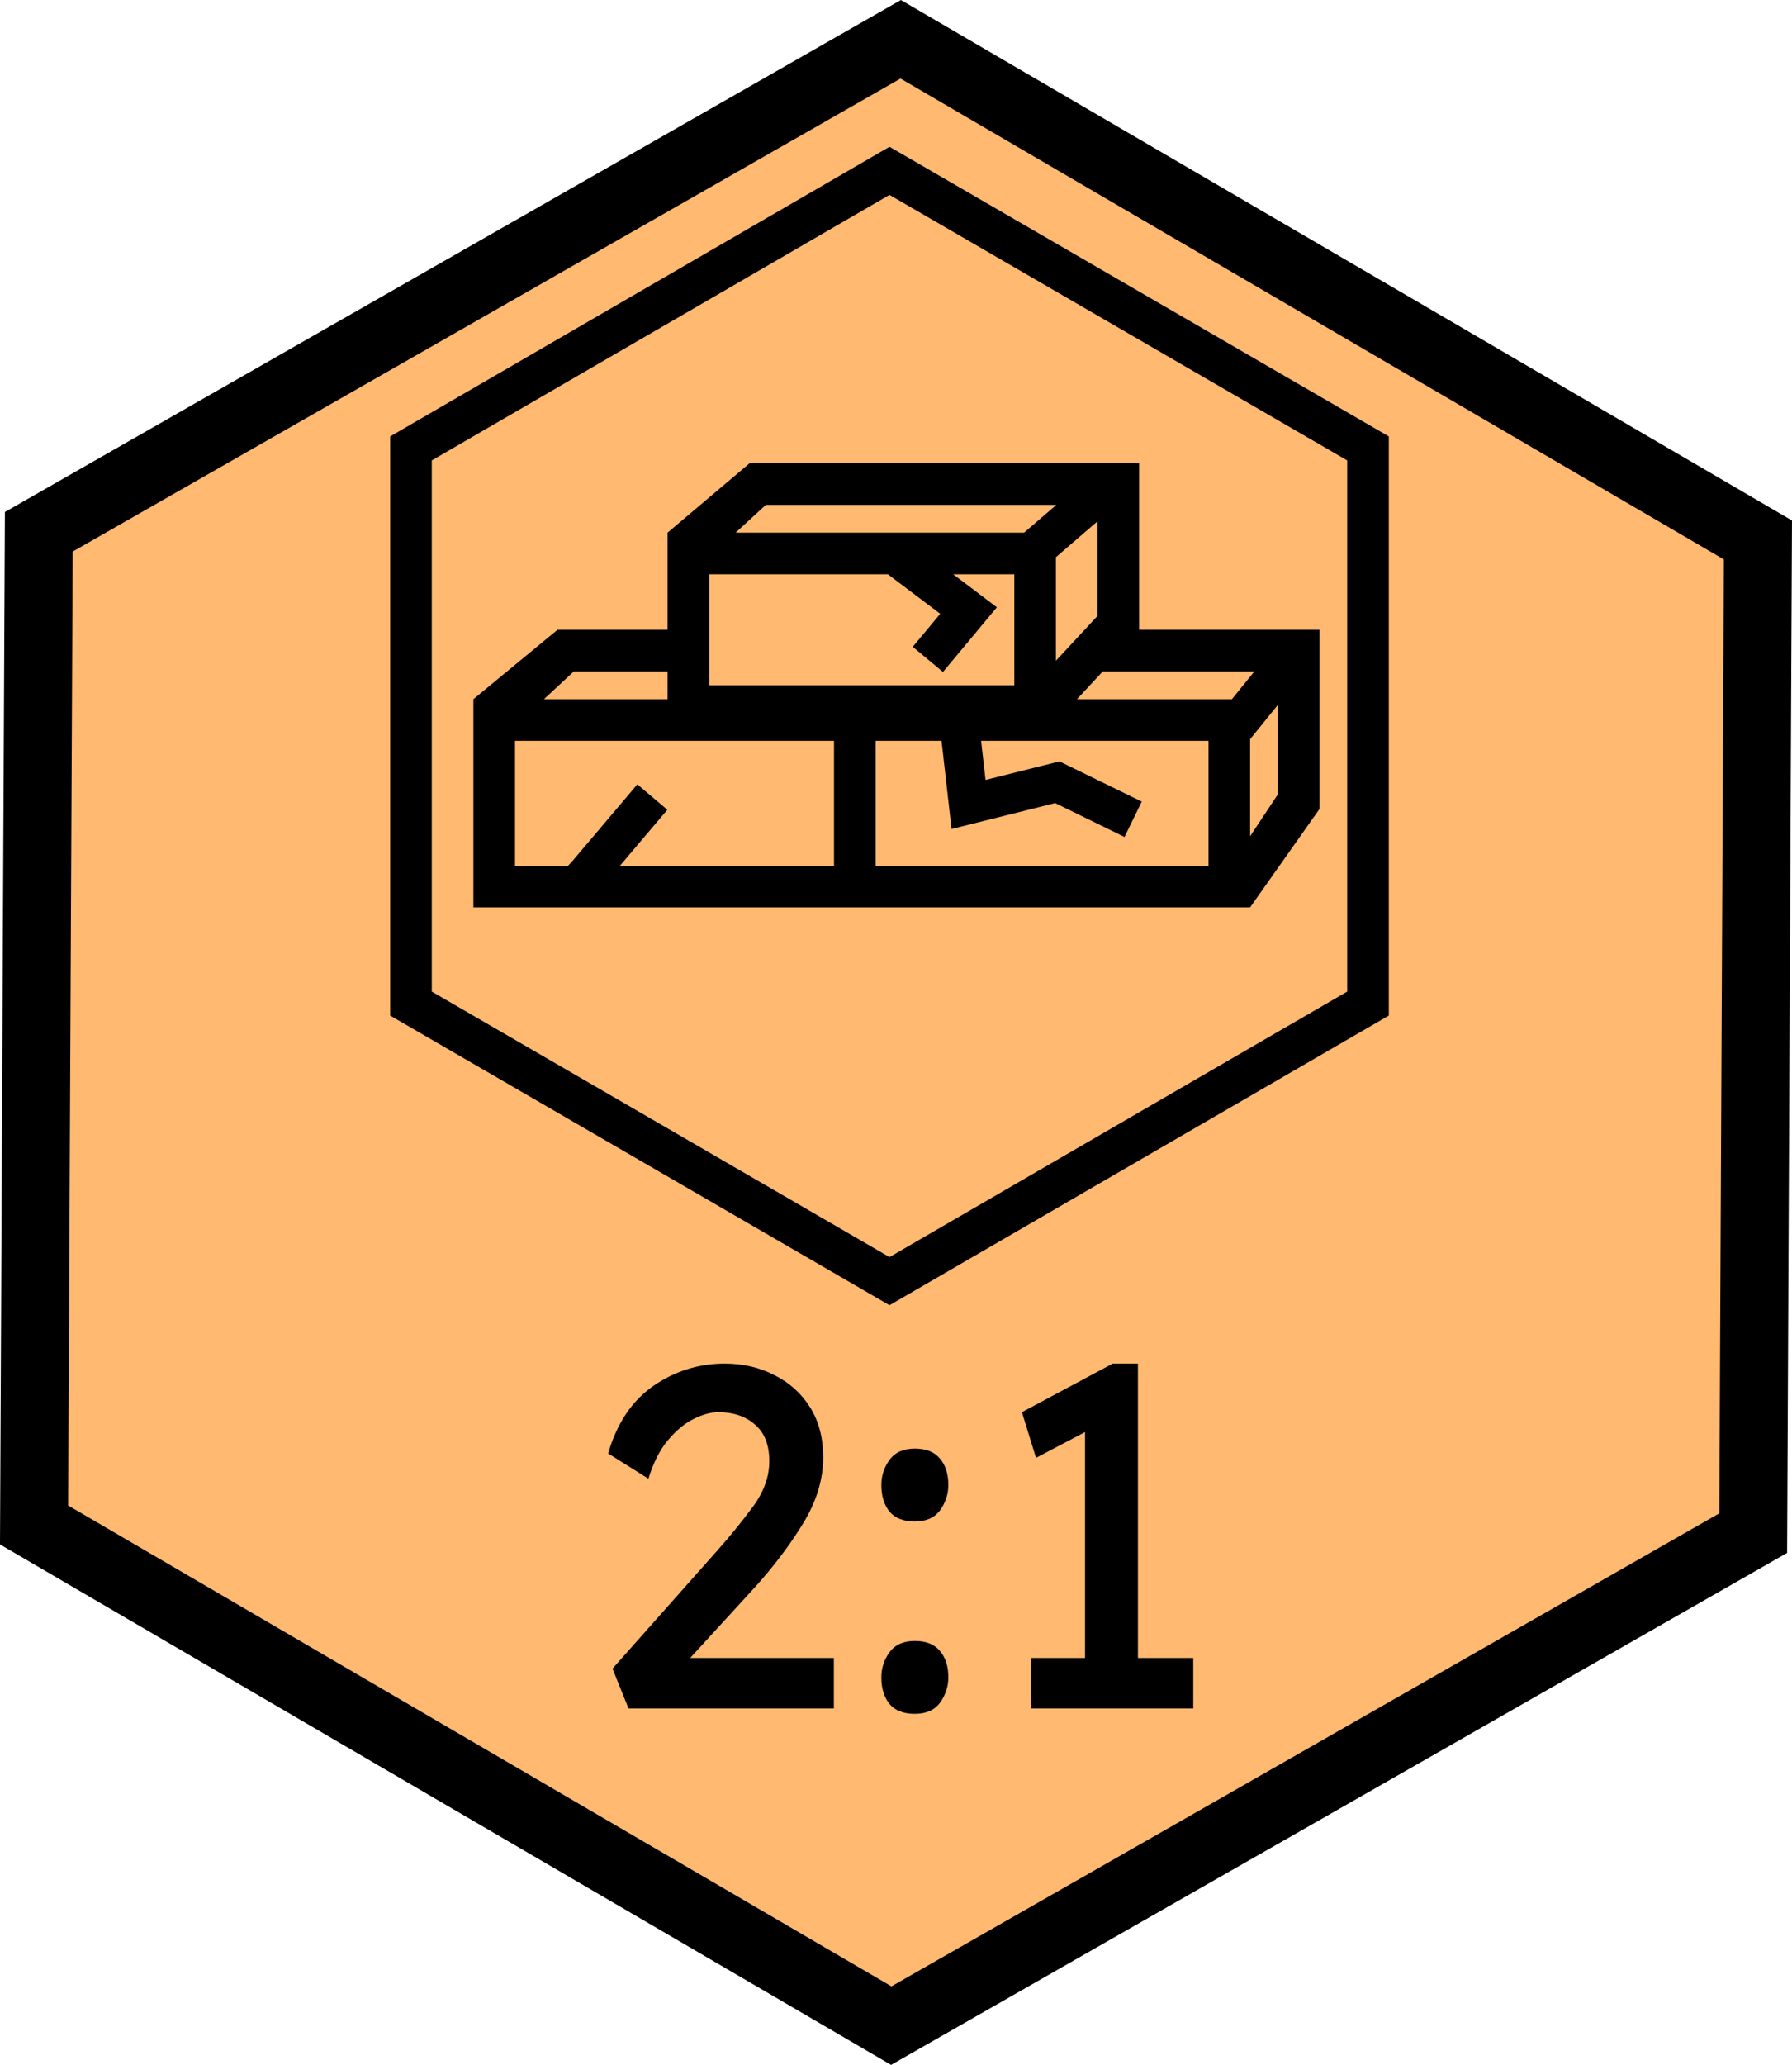 <?xml version="1.0" encoding="UTF-8" standalone="no"?>
<!-- Created with Inkscape (http://www.inkscape.org/) -->

<svg
   xmlns:dc="http://purl.org/dc/elements/1.1/"
   xmlns:cc="http://creativecommons.org/ns#"
   xmlns:rdf="http://www.w3.org/1999/02/22-rdf-syntax-ns#"
   xmlns:svg="http://www.w3.org/2000/svg"
   xmlns="http://www.w3.org/2000/svg"
   xmlns:sodipodi="http://sodipodi.sourceforge.net/DTD/sodipodi-0.dtd"
   xmlns:inkscape="http://www.inkscape.org/namespaces/inkscape"
   width="36.463mm"
   height="41.989mm"
   viewBox="0 0 129.2 148.778"
   id="svg4198"
   version="1.1"
   inkscape:version="0.91 r13725"
   sodipodi:docname="harbour7.svg">
  <defs
     id="defs4200" />
  <sodipodi:namedview
     id="base"
     pagecolor="#ffffff"
     bordercolor="#666666"
     borderopacity="1.0"
     inkscape:pageopacity="0.0"
     inkscape:pageshadow="2"
     inkscape:zoom="3.959798"
     inkscape:cx="44.432859"
     inkscape:cy="51.26542"
     inkscape:document-units="px"
     inkscape:current-layer="layer1"
     showgrid="false"
     fit-margin-top="0"
     fit-margin-left="0"
     fit-margin-right="0"
     fit-margin-bottom="0"
     inkscape:window-width="1920"
     inkscape:window-height="983"
     inkscape:window-x="0"
     inkscape:window-y="0"
     inkscape:window-maximized="1" />
  <g
     inkscape:label="Layer 1"
     inkscape:groupmode="layer"
     id="layer1"
     transform="translate(-31.829,-27.616)">
    <path
       sodipodi:type="star"
       style="color:#000000;overflow:visible;fill:#ffb970;fill-opacity:1;stroke:#000000;stroke-width:4.9;stroke-opacity:1"
       id="path4878"
       sodipodi:sides="6"
       sodipodi:cx="96.428574"
       sodipodi:cy="102.00506"
       sodipodi:r1="71.561058"
       sodipodi:r2="52.053493"
       sodipodi:arg1="1.5755512"
       sodipodi:arg2="2.09915"
       inkscape:flatsided="true"
       inkscape:rounded="0"
       inkscape:randomized="0"
       d="M 96.088,173.565 34.285,137.491 34.626,65.93 96.769,30.445 158.572,66.52 l -0.34,71.56 z" />
    <g
       style="font-weight:bold;font-size:50px;line-height:125%;font-family:'Lexend Deca';-inkscape-font-specification:'Lexend Deca Bold';letter-spacing:0px;word-spacing:0px;writing-mode:lr-tb;fill:#000000;fill-opacity:1;stroke:none;stroke-width:1px;stroke-linecap:butt;stroke-linejoin:miter;stroke-opacity:1"
       id="text4986">
      <path
         d="m 91.949,147.074 0,3.64 -14.805,0 -1.155,-2.87 7.49,-8.435 q 1.435,-1.61 2.625,-3.22 1.19,-1.61 1.19,-3.29 0,-1.75 -1.015,-2.625 -1.015,-0.91 -2.66,-0.91 -0.805,0 -1.785,0.49 -0.98,0.49 -1.855,1.54 -0.875,1.05 -1.4,2.765 l -2.905,-1.82 q 0.945,-3.255 3.255,-4.865 2.345,-1.61 5.145,-1.61 1.995,0 3.605,0.84 1.61,0.805 2.555,2.31 0.945,1.505 0.945,3.605 0,2.415 -1.47,4.795 -1.435,2.345 -3.535,4.655 l -4.585,5.005 10.36,0 z"
         style="font-size:35px;fill:#000000;fill-opacity:1;stroke:none"
         id="path5024" />
      <path
         d="m 97.788,137.239 q -1.225,0 -1.82,-0.7 -0.595,-0.735 -0.595,-1.925 0,-1.015 0.595,-1.82 0.595,-0.805 1.82,-0.805 1.225,0 1.82,0.735 0.595,0.7 0.595,1.89 0,0.98 -0.595,1.82 -0.595,0.805 -1.82,0.805 z m 0,13.86 q -1.225,0 -1.82,-0.7 -0.595,-0.735 -0.595,-1.925 0,-1.015 0.595,-1.82 0.595,-0.805 1.82,-0.805 1.225,0 1.82,0.735 0.595,0.7 0.595,1.89 0,0.98 -0.595,1.82 -0.595,0.805 -1.82,0.805 z"
         style="font-size:35px;fill:#000000;fill-opacity:1;stroke:none"
         id="path5026" />
      <path
         d="m 117.863,150.714 -11.69,0 0,-3.64 3.885,0 0,-16.275 -3.535,1.855 -1.015,-3.29 6.545,-3.5 1.82,0 0,21.21 3.99,0 0,3.64 z"
         style="font-size:35px;fill:#000000;fill-opacity:1;stroke:none"
         id="path5028" />
    </g>
    <g
       id="g5113"
       transform="matrix(0.166,0,0,0.166,-258.102,-241.182)">
      <path
         id="path5091"
         d="M 504,753.861 187.2,570.214 187.2,202.998 504,19.351 820.8,202.998 820.8,570.213 504,753.861 Z M 213.6,554.998 504,723.351 794.4,554.998 794.4,218.214 504,49.861 213.6,218.214 l 0,336.784 z"
         inkscape:connector-curvature="0"
         style="fill:#000000" />
      <rect
         id="rect5093"
         height="54.727"
         width="24.939"
         transform="matrix(-0.707,-0.707,0.707,-0.707,819.56,1171.126)"
         y="388.463"
         x="639.859"
         style="fill:#000000" />
      <rect
         id="rect5095"
         height="54.727"
         width="24.939"
         transform="matrix(-0.707,-0.707,0.707,-0.707,869.319,1050.991)"
         y="318.09"
         x="639.857"
         style="fill:#000000" />
      <rect
         id="rect5097"
         height="54.727"
         width="24.939"
         transform="matrix(-0.707,-0.707,0.707,-0.707,919.073,930.87)"
         y="247.725"
         x="639.856"
         style="fill:#000000" />
      <rect
         id="rect5099"
         height="24.939"
         width="54.727"
         transform="matrix(-0.707,-0.707,0.707,-0.707,439.026,732.015)"
         y="262.613"
         x="343.755"
         style="fill:#000000" />
      <rect
         id="rect5101"
         height="24.939"
         width="54.727"
         transform="matrix(-0.707,-0.707,0.707,-0.707,389.272,852.136)"
         y="332.978"
         x="343.756"
         style="fill:#000000" />
      <rect
         id="rect5103"
         height="24.939"
         width="54.727"
         transform="matrix(-0.707,-0.707,0.707,-0.707,339.513,972.272)"
         y="403.351"
         x="343.757"
         style="fill:#000000" />
      <path
         id="path5105"
         d="m 604.179,319.378 -14.458,0.202 c 13.253,-20.689 14.414,-43.877 14.458,-46.922 l 0,-25.643 -25.643,0.352 c -2.182,0.026 -14.766,0.466 -29.33,5.588 1.769,-6.195 2.93,-12.901 2.93,-20.038 0,-31.874 -22.378,-55.792 -24.93,-58.423 l -17.882,-18.383 -17.882,18.383 c -2.552,2.622 -24.93,26.55 -24.93,58.423 0,7.137 1.162,13.842 2.93,20.038 -14.564,-5.122 -27.139,-5.562 -29.33,-5.588 l -25.643,-0.352 0,25.643 c 0.044,3.045 1.206,26.233 14.458,46.922 l -14.458,-0.202 0,25.643 c 0.044,3.045 1.206,26.233 14.458,46.922 l -14.458,-0.202 0,25.643 c 0.053,3.661 1.496,36.406 24.033,58.942 20.064,20.064 48.162,23.126 56.681,23.593 l 0,107.281 26.4,0 0,-106.867 0,0.018 0,-0.422 c 8.8,-0.396 37.418,-3.221 57.807,-23.61 22.537,-22.537 24.534,-55.282 24.587,-58.942 l 0,-25.643 -14.37,0.202 c 13.253,-20.689 14.538,-43.877 14.573,-46.922 l 0,-25.636 z m -122.751,41.677 c 7.533,7.533 11.581,23.857 13.772,31.97 l 0,9.522 c -6.899,-0.563 -26.101,-3.282 -39.046,-16.227 -16.025,-16.025 -16.377,-41.642 -16.377,-41.642 0,0 25.626,0.352 41.651,16.377 z m 39.961,41.545 0.211,-0.246 c 0,-1.038 -0.211,-9.328 -0.211,-9.328 1.593,-8.923 5.808,-22.22 15.567,-31.979 16.025,-16.025 41.791,-16.377 41.791,-16.377 0,0 -0.854,25.626 -16.878,41.642 -13.464,13.463 -31.68,15.857 -40.48,16.288 z m 57.499,-130.293 c 0,0 -0.924,25.626 -16.949,41.642 -13.464,13.464 -31.539,15.858 -40.339,16.28 l 0,-0.246 c 0,0.246 -0.211,-9.319 -0.211,-9.319 1.593,-8.923 5.808,-22.229 15.567,-31.988 16.025,-16.017 41.932,-16.369 41.932,-16.369 z m -69.555,-80.414 c 0,0 17.864,18.366 17.864,41.026 0,22.66 -17.864,41.026 -17.864,41.026 0,0 -17.864,-18.366 -17.864,-41.026 0,-22.66 17.864,-41.026 17.864,-41.026 z m -12.619,138.283 c -6.899,-0.563 -27.614,-3.282 -40.559,-16.227 -16.025,-16.025 -16.377,-41.642 -16.377,-41.642 0,0 25.626,0.352 41.65,16.377 9.759,9.759 13.693,23.056 15.286,31.979 l 0,9.513 z m -40.56,128.506 c -16.025,-16.025 -16.377,-41.642 -16.377,-41.642 0,0 25.626,0.352 41.642,16.377 7.533,7.533 11.581,23.857 13.772,31.97 l 0,9.522 c -6.89,-0.563 -26.092,-3.282 -39.037,-16.227 z m 105.785,0 C 548.475,472.146 530.4,474.54 521.6,474.962 l 0,-0.246 -0.211,-9.328 c 1.593,-8.923 5.808,-22.22 15.567,-31.979 16.025,-16.025 41.501,-16.377 41.501,-16.377 0,0 -0.502,25.634 -16.518,41.65 z"
         inkscape:connector-curvature="0"
         style="fill:#000000" />
    </g>
    <g
       id="g5370"
       transform="translate(50.96,35.992)">
      <path
         id="path5360"
         d="M 45,85.666 9,64.797 9,23.068 45,2.199 81,23.068 81,64.797 45,85.666 Z M 12,63.068 45,82.199 78,63.068 78,24.797 45,5.666 12,24.797 12,63.068 Z"
         inkscape:connector-curvature="0"
         style="fill:#000000" />
      <path
         id="path5362"
         d="m 29,31 0,6 -7.936,0 -6.064,5 0,0 0,15 26,0 3,0 27,0 0,-0.068 L 71,57 76,49.914 76,37 63,37 63,25 34.916,25 29,30 l 0,0 0,0 m 40.687,12 -11.168,0 1.858,-2 10.932,0 -1.622,2 z M 44,41 l -3,0 -9,0 0,-8 12.883,0 3.776,2.849 -1.981,2.377 2.178,1.814 3.886,-4.662 L 49.59,33 54,33 l 0,8 -10,0 z m 16,-11.817 0,6.815 -3,3.23 0,-7.462 3,-2.583 z M 36.084,28 l 20.945,0 -2.324,2 -20.798,0 2.177,-2 z M 22.242,40 29,40 l 0,2 -8.914,0 2.156,-2 z M 41,54 25.567,54 28.982,49.969 26.82,48.137 22.189,53.604 21.828,54 18,54 l 0,-9 11,0 12,0 0,9 z m 27,0 -24,0 0,-9 4.752,0 0.722,6.354 7.468,-1.868 5.003,2.44 1.242,-2.547 -5.931,-2.894 -5.331,1.333 L 51.605,45 57,45 l 11,0 0,9 z m 3,-2.125 0,-6.997 0.001,10e-4 1.999,-2.466 0,6.446 -2,3.016 z"
         inkscape:connector-curvature="0"
         style="fill:#000000" />
    </g>
  </g>
</svg>
